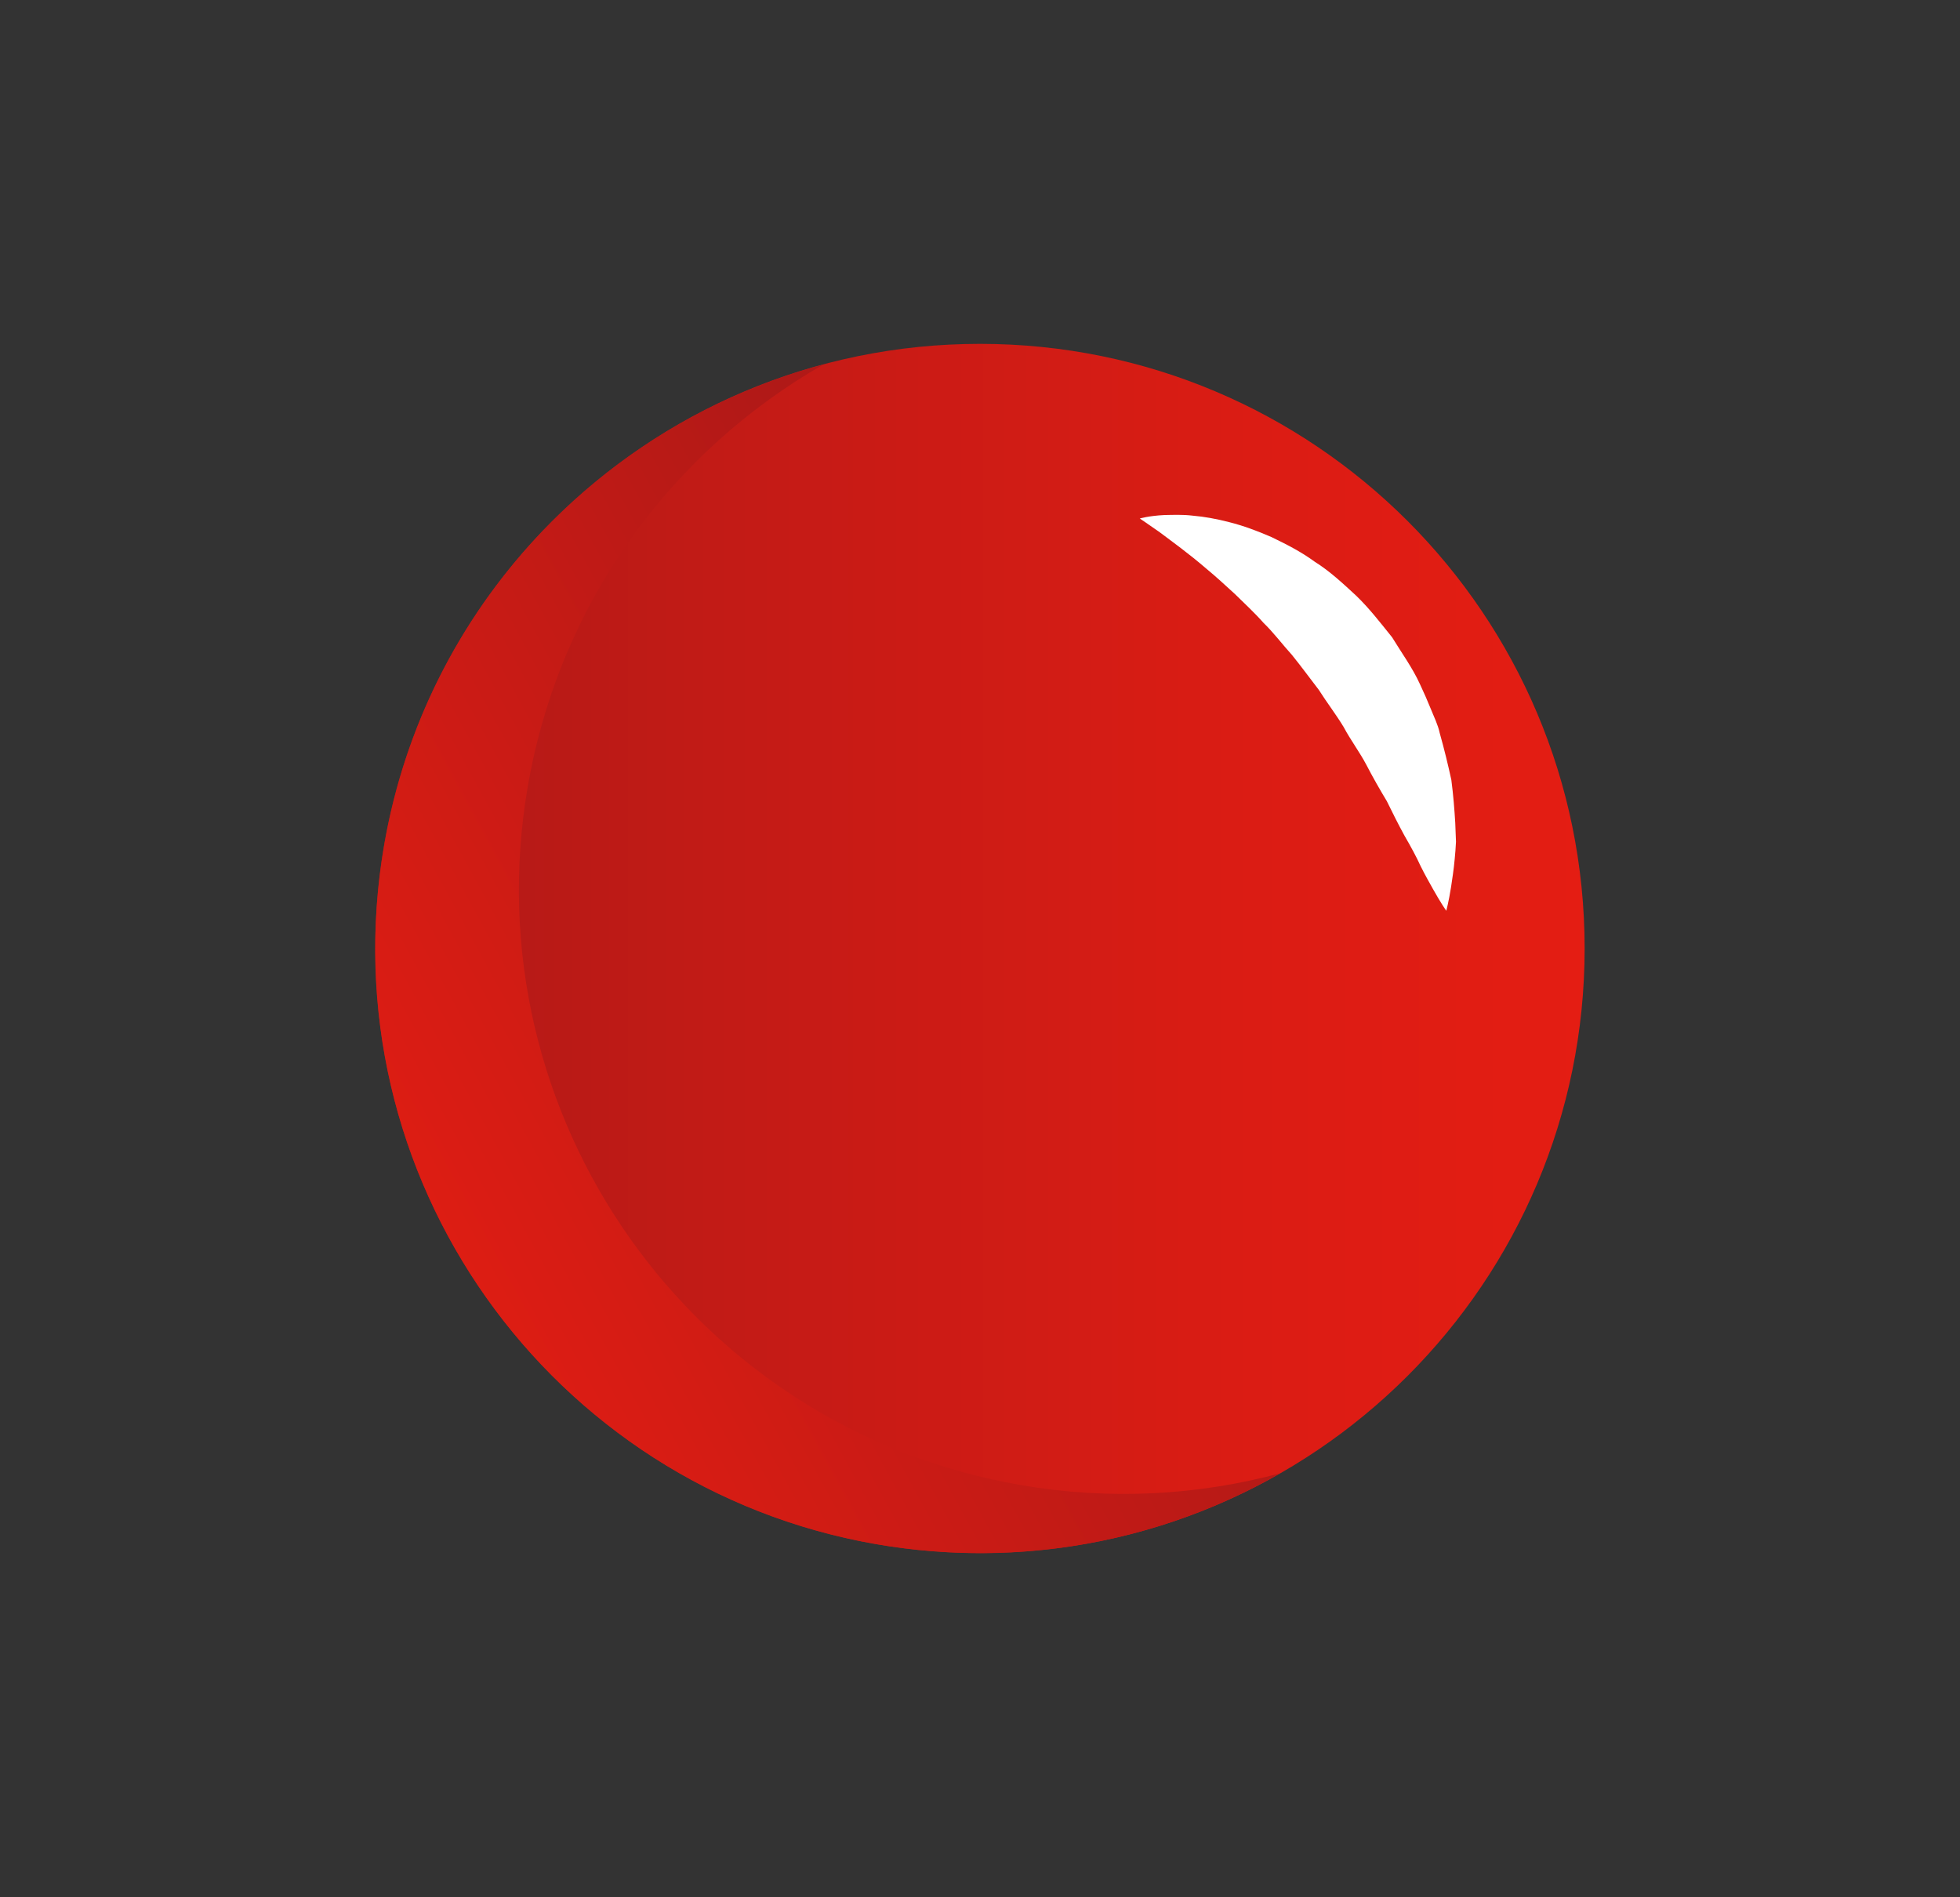 <svg width="188" height="182" viewBox="0 0 188 182" fill="none" xmlns="http://www.w3.org/2000/svg">
<rect x="0" y="0" width="188" height="182" fill="#333333" stroke="none"/>
<path d="M93.996 148.989C126.028 148.989 151.996 123.021 151.996 90.988C151.996 58.955 126.028 32.987 93.996 32.987C61.962 32.987 35.995 58.955 35.995 90.988C35.995 123.021 61.962 148.989 93.996 148.989Z" fill="url(#paint0_linear_81_6337)"/>
<path d="M97.948 142.473C66.379 137.041 45.188 107.044 50.62 75.475C53.672 57.733 64.484 43.27 78.971 34.968C57.812 40.657 40.794 58.142 36.836 81.156C31.404 112.725 52.595 142.722 84.163 148.15C97.99 150.53 111.517 147.8 122.807 141.331C114.94 143.446 106.505 143.944 97.948 142.473Z" fill="url(#paint1_linear_81_6337)"/>
<path d="M109.327 49.743C109.327 49.743 110.172 49.483 111.695 49.409C112.444 49.4 113.393 49.344 114.437 49.473C115.499 49.562 116.675 49.771 117.949 50.103C119.224 50.425 120.563 50.916 121.954 51.521C123.311 52.178 124.76 52.9 126.099 53.883C127.521 54.77 128.779 55.94 130.066 57.131C131.328 58.341 132.415 59.754 133.524 61.132C134.442 62.634 135.492 64.074 136.204 65.643C136.57 66.42 136.914 67.203 137.23 67.983C137.54 68.763 137.921 69.506 138.09 70.304C138.532 71.864 138.897 73.384 139.21 74.815C139.401 76.277 139.508 77.665 139.585 78.933C139.61 79.565 139.634 80.173 139.656 80.751C139.628 81.334 139.585 81.884 139.533 82.403C139.441 83.437 139.293 84.34 139.186 85.074C138.956 86.545 138.722 87.374 138.722 87.374C138.722 87.374 138.206 86.634 137.488 85.356C137.135 84.718 136.689 83.95 136.256 83.072C135.851 82.184 135.326 81.217 134.73 80.192C134.162 79.157 133.6 78.039 133.029 76.869C132.354 75.746 131.678 74.566 131.043 73.341C130.395 72.119 129.538 70.983 128.872 69.73C128.135 68.517 127.263 67.39 126.501 66.184C125.638 65.063 124.8 63.914 123.925 62.834C122.991 61.805 122.162 60.687 121.198 59.757C120.302 58.743 119.34 57.865 118.438 56.975C117.51 56.127 116.611 55.295 115.736 54.577C114.004 53.081 112.398 51.936 111.24 51.061C110.641 50.646 110.175 50.318 109.852 50.097C109.508 49.863 109.327 49.743 109.327 49.743Z" fill="white"/>
<defs>
<linearGradient id="paint0_linear_81_6337" x1="35.985" y1="90.989" x2="152.008" y2="90.989" gradientUnits="userSpaceOnUse">
<stop stop-color="#B01917"/>
<stop offset="0.279" stop-color="#C21B16"/>
<stop offset="0.726" stop-color="#DB1C14"/>
<stop offset="1" stop-color="#E41D13"/>
</linearGradient>
<linearGradient id="paint1_linear_81_6337" x1="34.048" y1="123.695" x2="102.049" y2="86.603" gradientUnits="userSpaceOnUse">
<stop stop-color="#E41D13"/>
<stop offset="0.056" stop-color="#E11D13"/>
<stop offset="1" stop-color="#B01917"/>
</linearGradient>
</defs>
</svg>
